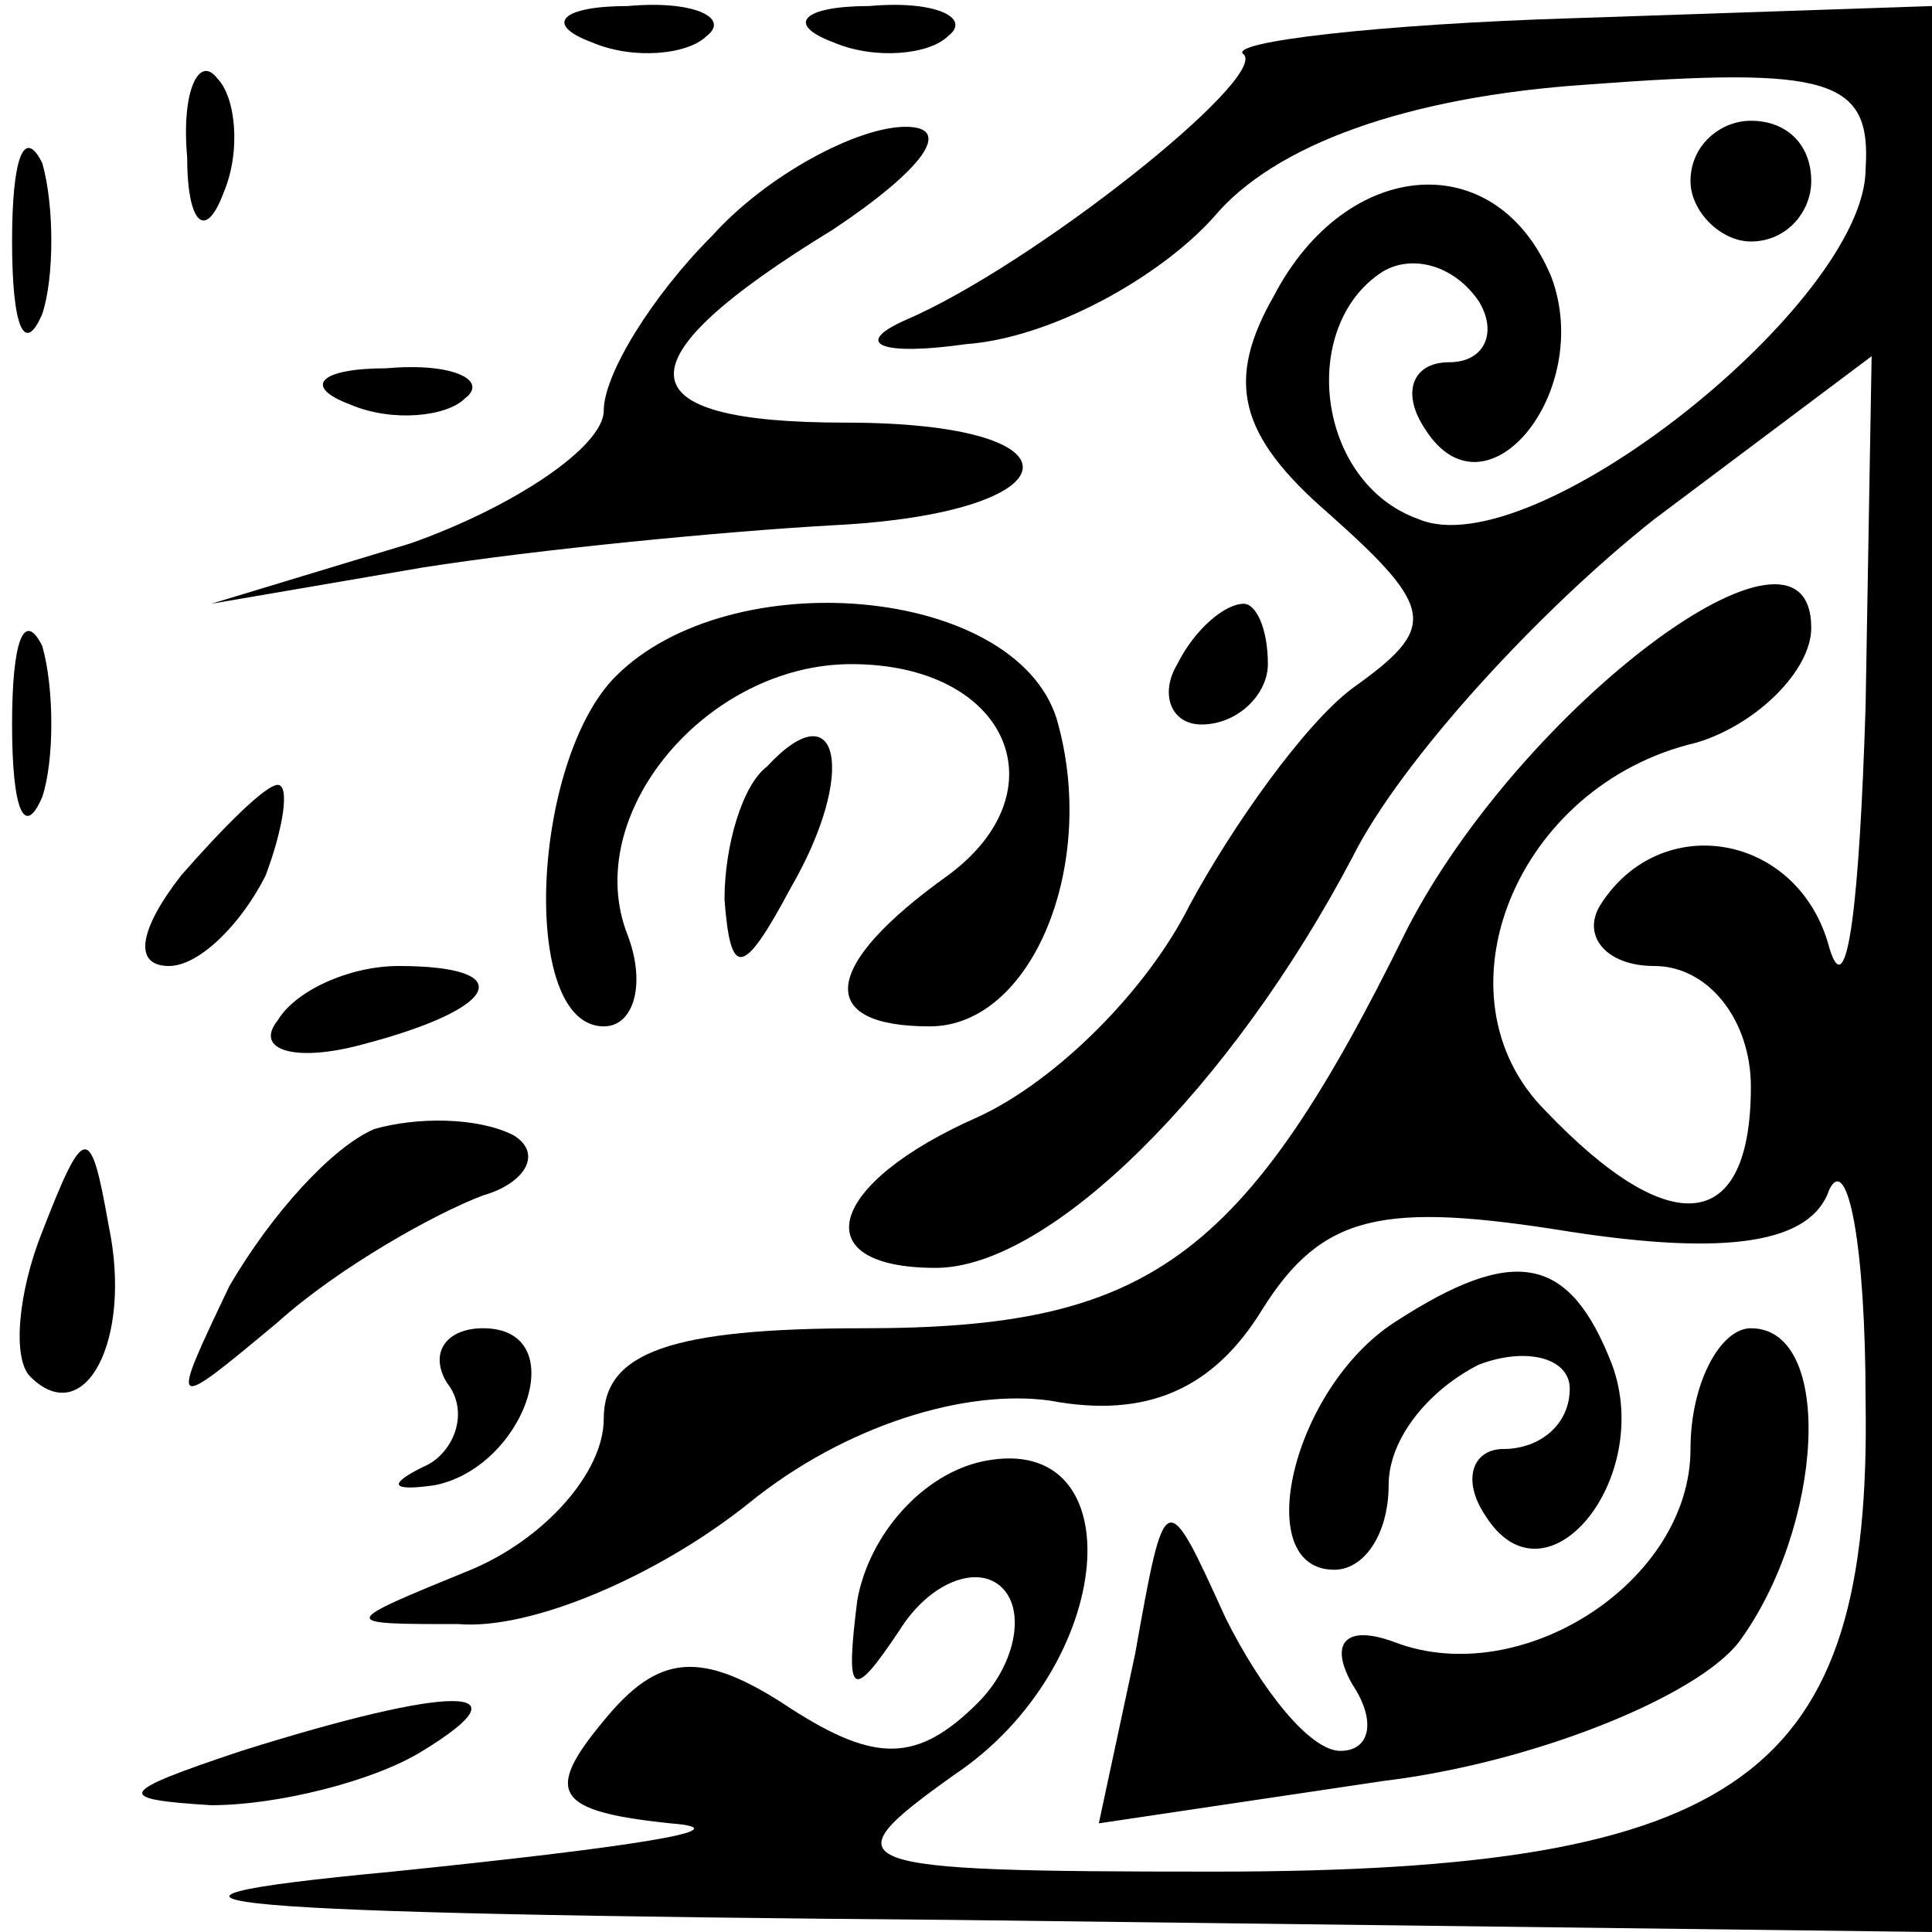 <?xml version="1.0" standalone="no"?>
<!DOCTYPE svg PUBLIC "-//W3C//DTD SVG 20010904//EN"
 "http://www.w3.org/TR/2001/REC-SVG-20010904/DTD/svg10.dtd">
<svg version="1.0" xmlns="http://www.w3.org/2000/svg"
 width="32pt" height="32pt" viewBox="0 0 32 32"
 preserveAspectRatio="xMidYMid meet">
<g transform="translate(0,32) scale(0.1,-0.1)"
fill="#000000" stroke="none">
<path fill="#000000" stroke="none" d="M98 313 c7 -3 16 -2 19 1 4 3 -2 6 -13
5 -11 0 -14 -3 -6 -6z"/>
<path fill="#000000" stroke="none" d="M138 313 c7 -3 16 -2 19 1 4 3 -2 6
-13 5 -11 0 -14 -3 -6 -6z"/>
<path fill="#000000" stroke="none" d="M206 311 c4 -4 -35 -35 -56 -44 -9 -4
-4 -6 10 -4 14 1 32 11 41 21 10 12 32 20 62 22 40 3 47 1 46 -14 0 -22 -55
-66 -74 -58 -17 6 -20 32 -6 41 5 3 12 1 16 -5 3 -5 1 -10 -5 -10 -6 0 -8 -5
-4 -11 10 -16 28 6 21 25 -9 22 -34 20 -46 -3 -8 -14 -6 -23 9 -36 18 -16 18
-19 4 -29 -8 -6 -20 -23 -27 -36 -7 -14 -22 -29 -35 -35 -25 -11 -29 -25 -7
-25 19 0 49 30 69 68 8 16 31 41 50 56 l36 27 -1 -58 c-1 -32 -3 -50 -6 -40
-5 19 -28 23 -38 7 -3 -5 1 -10 9 -10 9 0 16 -9 16 -20 0 -24 -13 -26 -34 -4
-19 19 -5 54 25 61 10 3 19 12 19 19 0 23 -48 -13 -67 -50 -27 -55 -43 -66
-90 -66 -32 0 -43 -4 -43 -15 0 -9 -10 -20 -22 -25 -22 -9 -22 -9 -2 -9 12 -1
33 8 48 20 16 13 36 19 50 17 16 -3 27 2 35 15 10 16 20 18 51 13 26 -4 40 -2
43 7 3 6 6 -9 6 -35 1 -62 -20 -78 -108 -78 -62 0 -64 1 -43 16 27 18 30 57 5
52 -10 -2 -19 -12 -21 -23 -2 -16 -1 -17 7 -5 5 8 13 11 17 7 4 -4 2 -13 -4
-19 -10 -10 -17 -10 -31 -1 -15 10 -22 9 -31 -2 -10 -12 -8 -15 11 -17 13 -1
-7 -4 -46 -8 -53 -5 -31 -7 93 -8 l162 -2 0 160 0 159 -59 -2 c-33 -1 -58 -4
-55 -6z"/>
<path fill="#000000" stroke="none" d="M31 294 c0 -11 3 -14 6 -6 3 7 2 16 -1
19 -3 4 -6 -2 -5 -13z"/>
<path fill="#000000" stroke="none" d="M2 280 c0 -14 2 -19 5 -12 2 6 2 18 0
25 -3 6 -5 1 -5 -13z"/>
<path fill="#000000" stroke="none" d="M118 281 c-10 -10 -18 -23 -18 -29 0
-6 -15 -16 -32 -22 l-33 -10 35 6 c19 3 50 6 68 7 40 2 43 17 2 17 -37 0 -38
10 -2 32 15 10 20 17 12 17 -8 0 -23 -8 -32 -18z"/>
<path fill="#000000" stroke="none" d="M280 290 c0 -5 5 -10 10 -10 6 0 10 5
10 10 0 6 -4 10 -10 10 -5 0 -10 -4 -10 -10z"/>
<path fill="#000000" stroke="none" d="M58 253 c7 -3 16 -2 19 1 4 3 -2 6 -13
5 -11 0 -14 -3 -6 -6z"/>
<path fill="#000000" stroke="none" d="M2 200 c0 -14 2 -19 5 -12 2 6 2 18 0
25 -3 6 -5 1 -5 -13z"/>
<path fill="#000000" stroke="none" d="M102 208 c-14 -14 -16 -58 -2 -58 5 0
7 7 4 15 -8 20 13 45 37 45 26 0 35 -21 16 -35 -21 -15 -22 -25 -3 -25 17 0
28 27 21 51 -7 22 -54 26 -73 7z"/>
<path fill="#000000" stroke="none" d="M195 210 c-3 -5 -1 -10 4 -10 6 0 11 5
11 10 0 6 -2 10 -4 10 -3 0 -8 -4 -11 -10z"/>
<path fill="#000000" stroke="none" d="M127 193 c-4 -3 -7 -13 -7 -22 1 -13 3
-13 11 2 11 19 8 33 -4 20z"/>
<path fill="#000000" stroke="none" d="M30 175 c-7 -9 -8 -15 -2 -15 5 0 12 7
16 15 3 8 4 15 2 15 -2 0 -9 -7 -16 -15z"/>
<path fill="#000000" stroke="none" d="M46 151 c-4 -5 3 -7 14 -4 23 6 26 13
6 13 -8 0 -17 -4 -20 -9z"/>
<path fill="#000000" stroke="none" d="M62 133 c-7 -3 -17 -14 -24 -26 -10
-21 -10 -21 8 -6 10 9 26 18 34 21 7 2 10 7 5 10 -6 3 -16 3 -23 1z"/>
<path fill="#000000" stroke="none" d="M7 116 c-4 -10 -5 -21 -2 -24 9 -9 17
6 13 25 -3 17 -4 17 -11 -1z"/>
<path fill="#000000" stroke="none" d="M231 101 c-17 -11 -24 -41 -10 -41 5 0
9 6 9 14 0 8 7 16 15 20 8 3 15 1 15 -4 0 -6 -5 -10 -11 -10 -5 0 -7 -5 -3
-11 10 -16 28 6 21 25 -7 18 -16 20 -36 7z"/>
<path fill="#000000" stroke="none" d="M74 91 c4 -5 1 -12 -4 -14 -6 -3 -5 -4
2 -3 15 3 23 26 8 26 -6 0 -9 -4 -6 -9z"/>
<path fill="#000000" stroke="none" d="M280 80 c0 -22 -28 -40 -49 -32 -8 3
-11 0 -7 -7 4 -6 3 -11 -2 -11 -5 0 -13 10 -19 22 -10 22 -10 22 -15 -6 l-6
-28 47 7 c25 3 52 14 59 23 14 19 16 52 2 52 -5 0 -10 -9 -10 -20z"/>
<path fill="#000000" stroke="none" d="M40 30 c-21 -7 -21 -8 -5 -9 11 0 27 4
35 9 18 11 5 11 -30 0z"/>
</g>
</svg>
